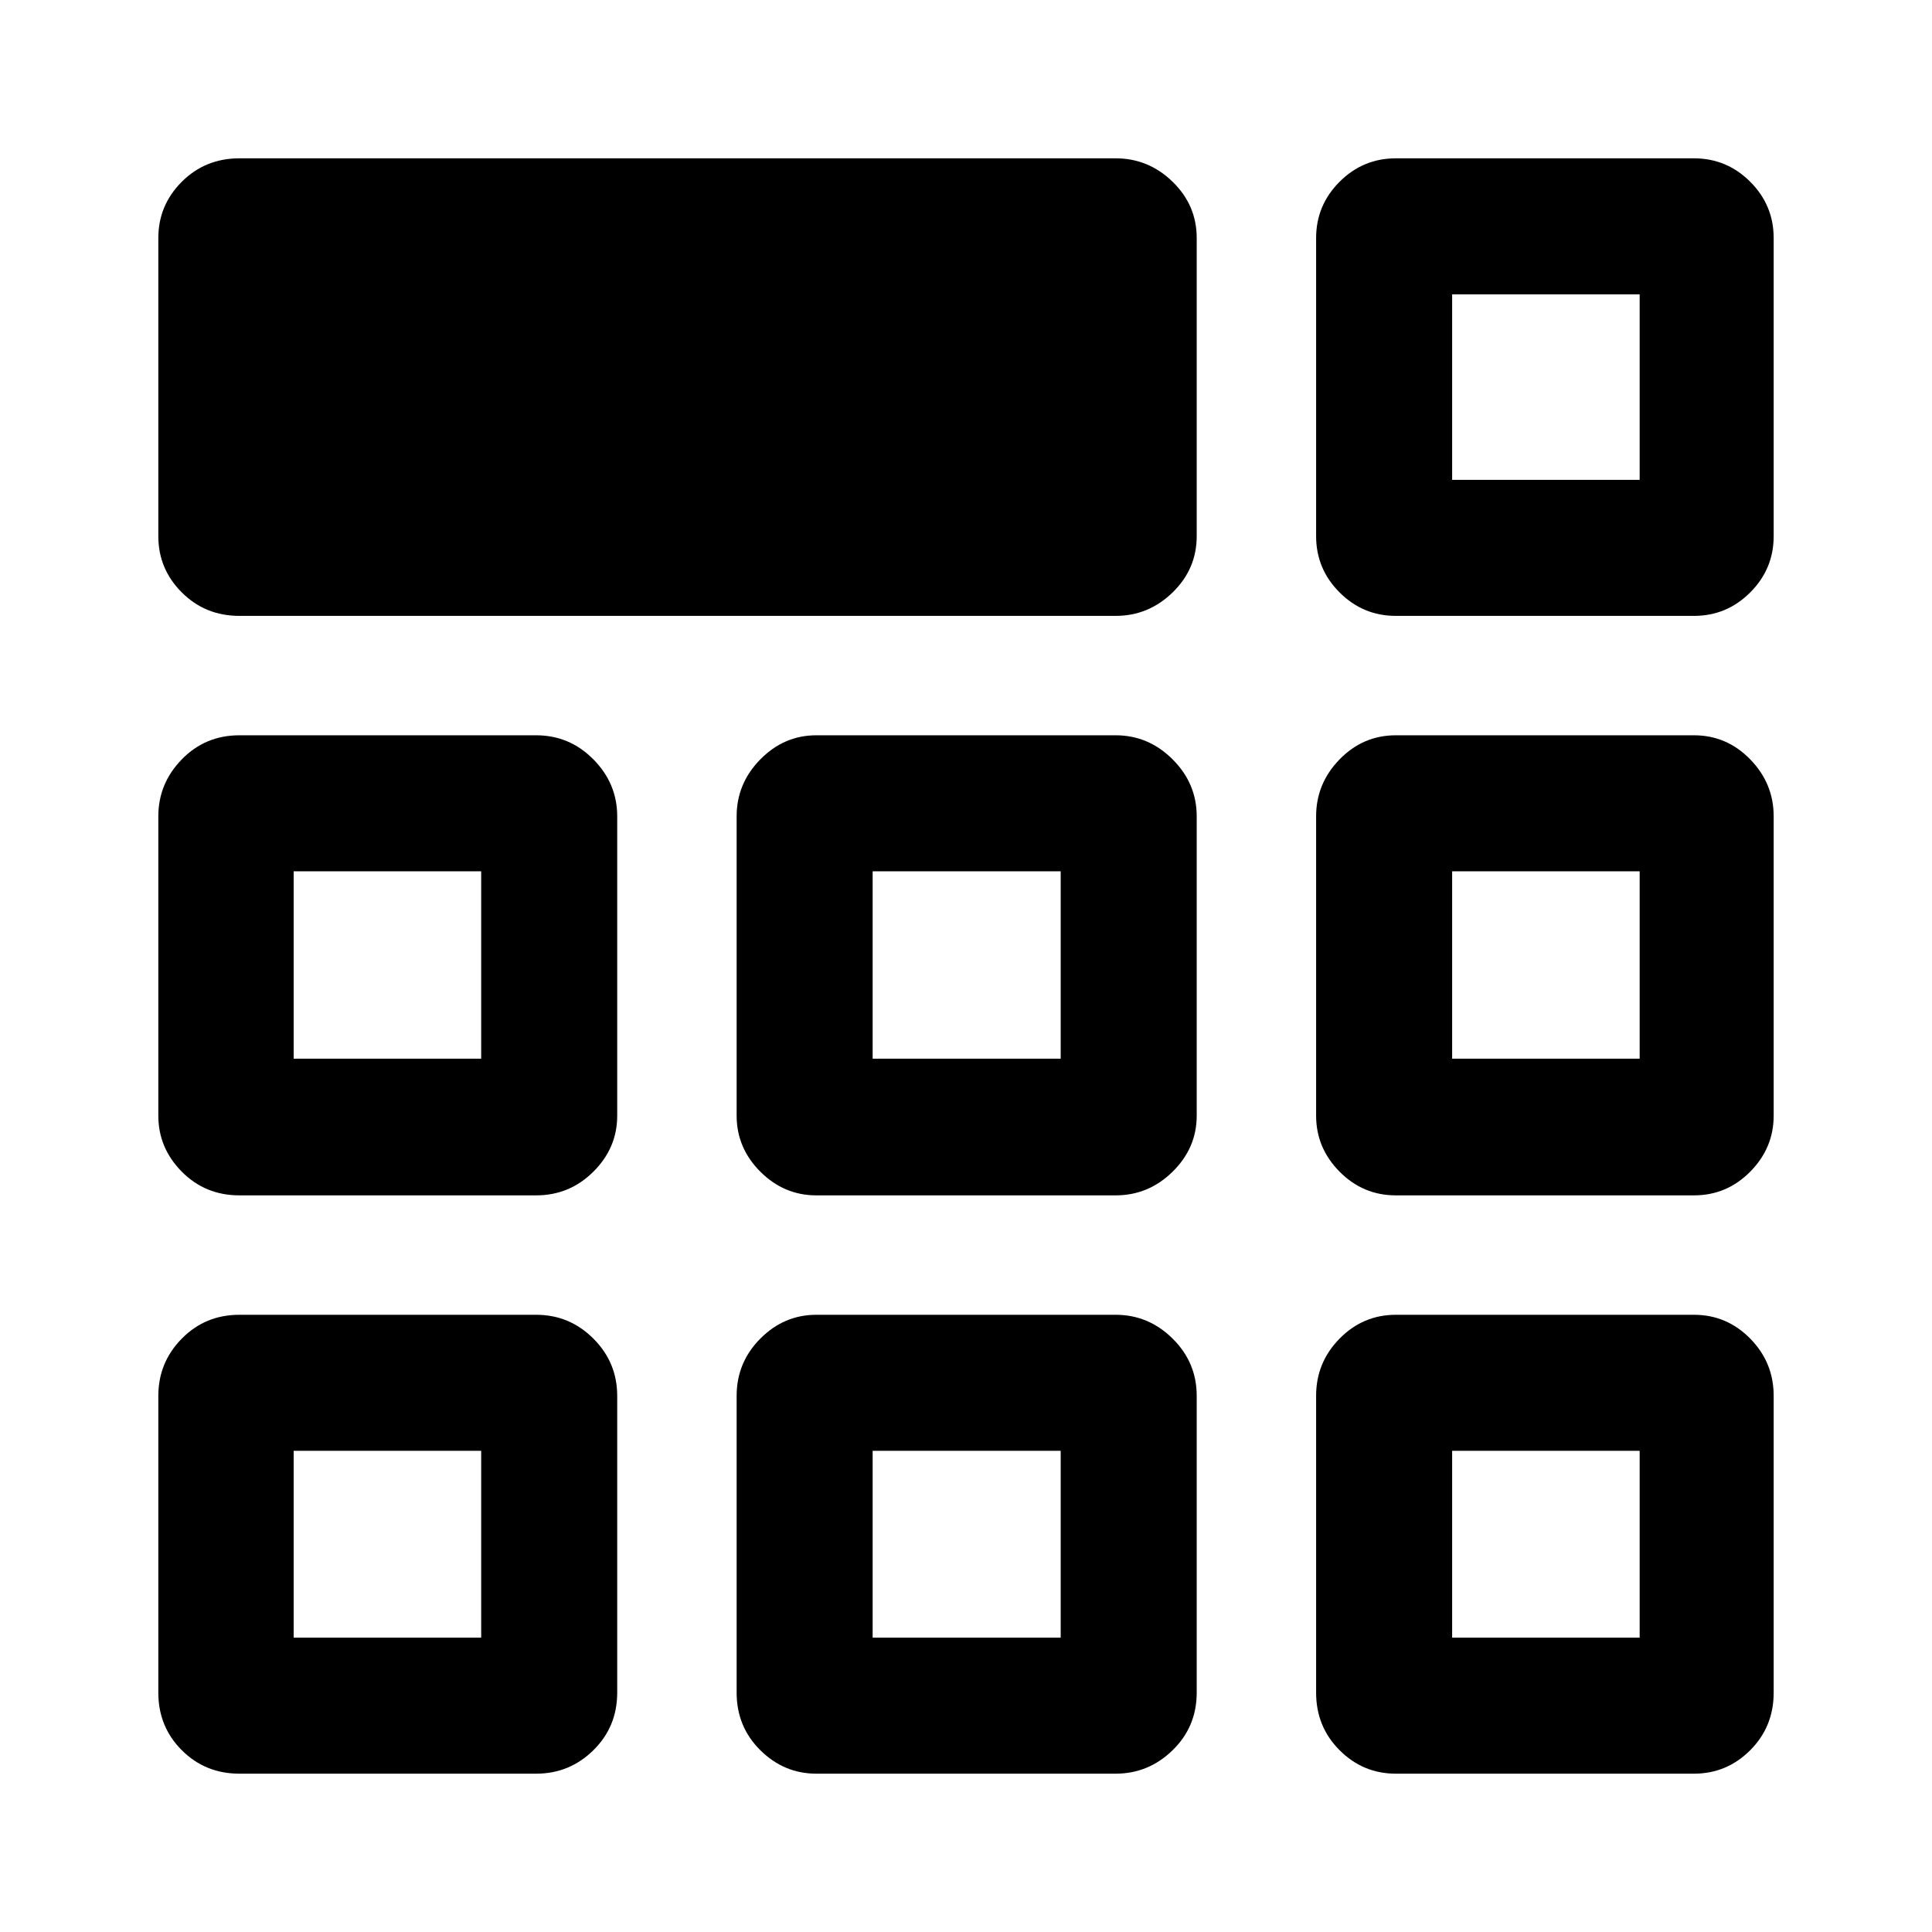 <svg xmlns="http://www.w3.org/2000/svg" height="40" viewBox="0 -960 960 960" width="40"><path d="M78.67-693.59v-148.13q0-16.31 11.66-27.96 11.66-11.65 28.62-11.65h435.41q16.34 0 28.31 11.65 11.97 11.65 11.97 27.96v148.13q0 16.31-11.97 27.96-11.97 11.66-28.31 11.66H118.95q-16.96 0-28.62-11.66-11.66-11.65-11.66-27.96Zm0 574.64v-147.46q0-16.6 11.66-28.44t28.62-11.84h147.46q16.6 0 28.44 11.84t11.84 28.44v147.46q0 16.96-11.84 28.62t-28.44 11.66H118.95q-16.96 0-28.62-11.66t-11.66-28.62Zm287.36 0v-147.46q0-16.6 11.77-28.44 11.78-11.84 27.84-11.84h148.72q16.34 0 28.31 11.84 11.97 11.84 11.97 28.44v147.46q0 16.96-11.97 28.62t-28.31 11.66H405.64q-16.06 0-27.84-11.66-11.77-11.66-11.77-28.62Zm287.94 0v-147.46q0-16.6 11.66-28.44 11.65-11.84 27.96-11.84h148.13q16.31 0 27.96 11.84 11.65 11.84 11.65 28.44v147.46q0 16.96-11.65 28.62t-27.96 11.66H693.59q-16.31 0-27.96-11.66-11.66-11.66-11.66-28.62ZM78.67-405.64v-148.72q0-16.34 11.66-28.31 11.66-11.97 28.62-11.97h147.46q16.6 0 28.44 11.97t11.84 28.31v148.72q0 16.06-11.84 27.84-11.84 11.77-28.44 11.77H118.95q-16.96 0-28.62-11.77-11.66-11.78-11.66-27.84Zm287.36 0v-148.72q0-16.34 11.77-28.31 11.78-11.97 27.84-11.97h148.72q16.34 0 28.31 11.97 11.97 11.97 11.97 28.31v148.72q0 16.06-11.97 27.84-11.97 11.77-28.31 11.77H405.64q-16.06 0-27.84-11.77-11.77-11.78-11.77-27.84Zm287.94 0v-148.72q0-16.34 11.66-28.31 11.65-11.97 27.96-11.97h148.13q16.31 0 27.96 11.97 11.65 11.97 11.65 28.31v148.72q0 16.06-11.65 27.84-11.65 11.77-27.96 11.77H693.59q-16.31 0-27.96-11.77-11.66-11.78-11.66-27.84ZM239.1-239.1Zm194.51 0h93.44-93.44Zm287.95 0ZM239.1-433.95v-93.1 93.1ZM480-480Zm241.56 46.05v-93.1 93.1ZM145.92-146.26h93.18v-92.84h-93.18v92.84Zm287.69 0h93.44v-92.84h-93.44v92.84Zm287.95 0h93.18v-92.84h-93.18v92.84ZM145.92-433.95h93.18v-93.1h-93.18v93.1Zm287.69 0h93.44v-93.1h-93.44v93.1Zm287.95 0h93.18v-93.1h-93.18v93.1Zm-67.59-259.64v-148.13q0-16.31 11.66-27.96 11.65-11.65 27.96-11.65h148.13q16.31 0 27.96 11.65 11.65 11.65 11.65 27.96v148.13q0 16.31-11.65 27.96-11.65 11.66-27.96 11.66H693.59q-16.31 0-27.96-11.66-11.66-11.65-11.66-27.96Zm67.59-27.97Zm0 0h93.18v-92.18h-93.18v92.18Z"/></svg>